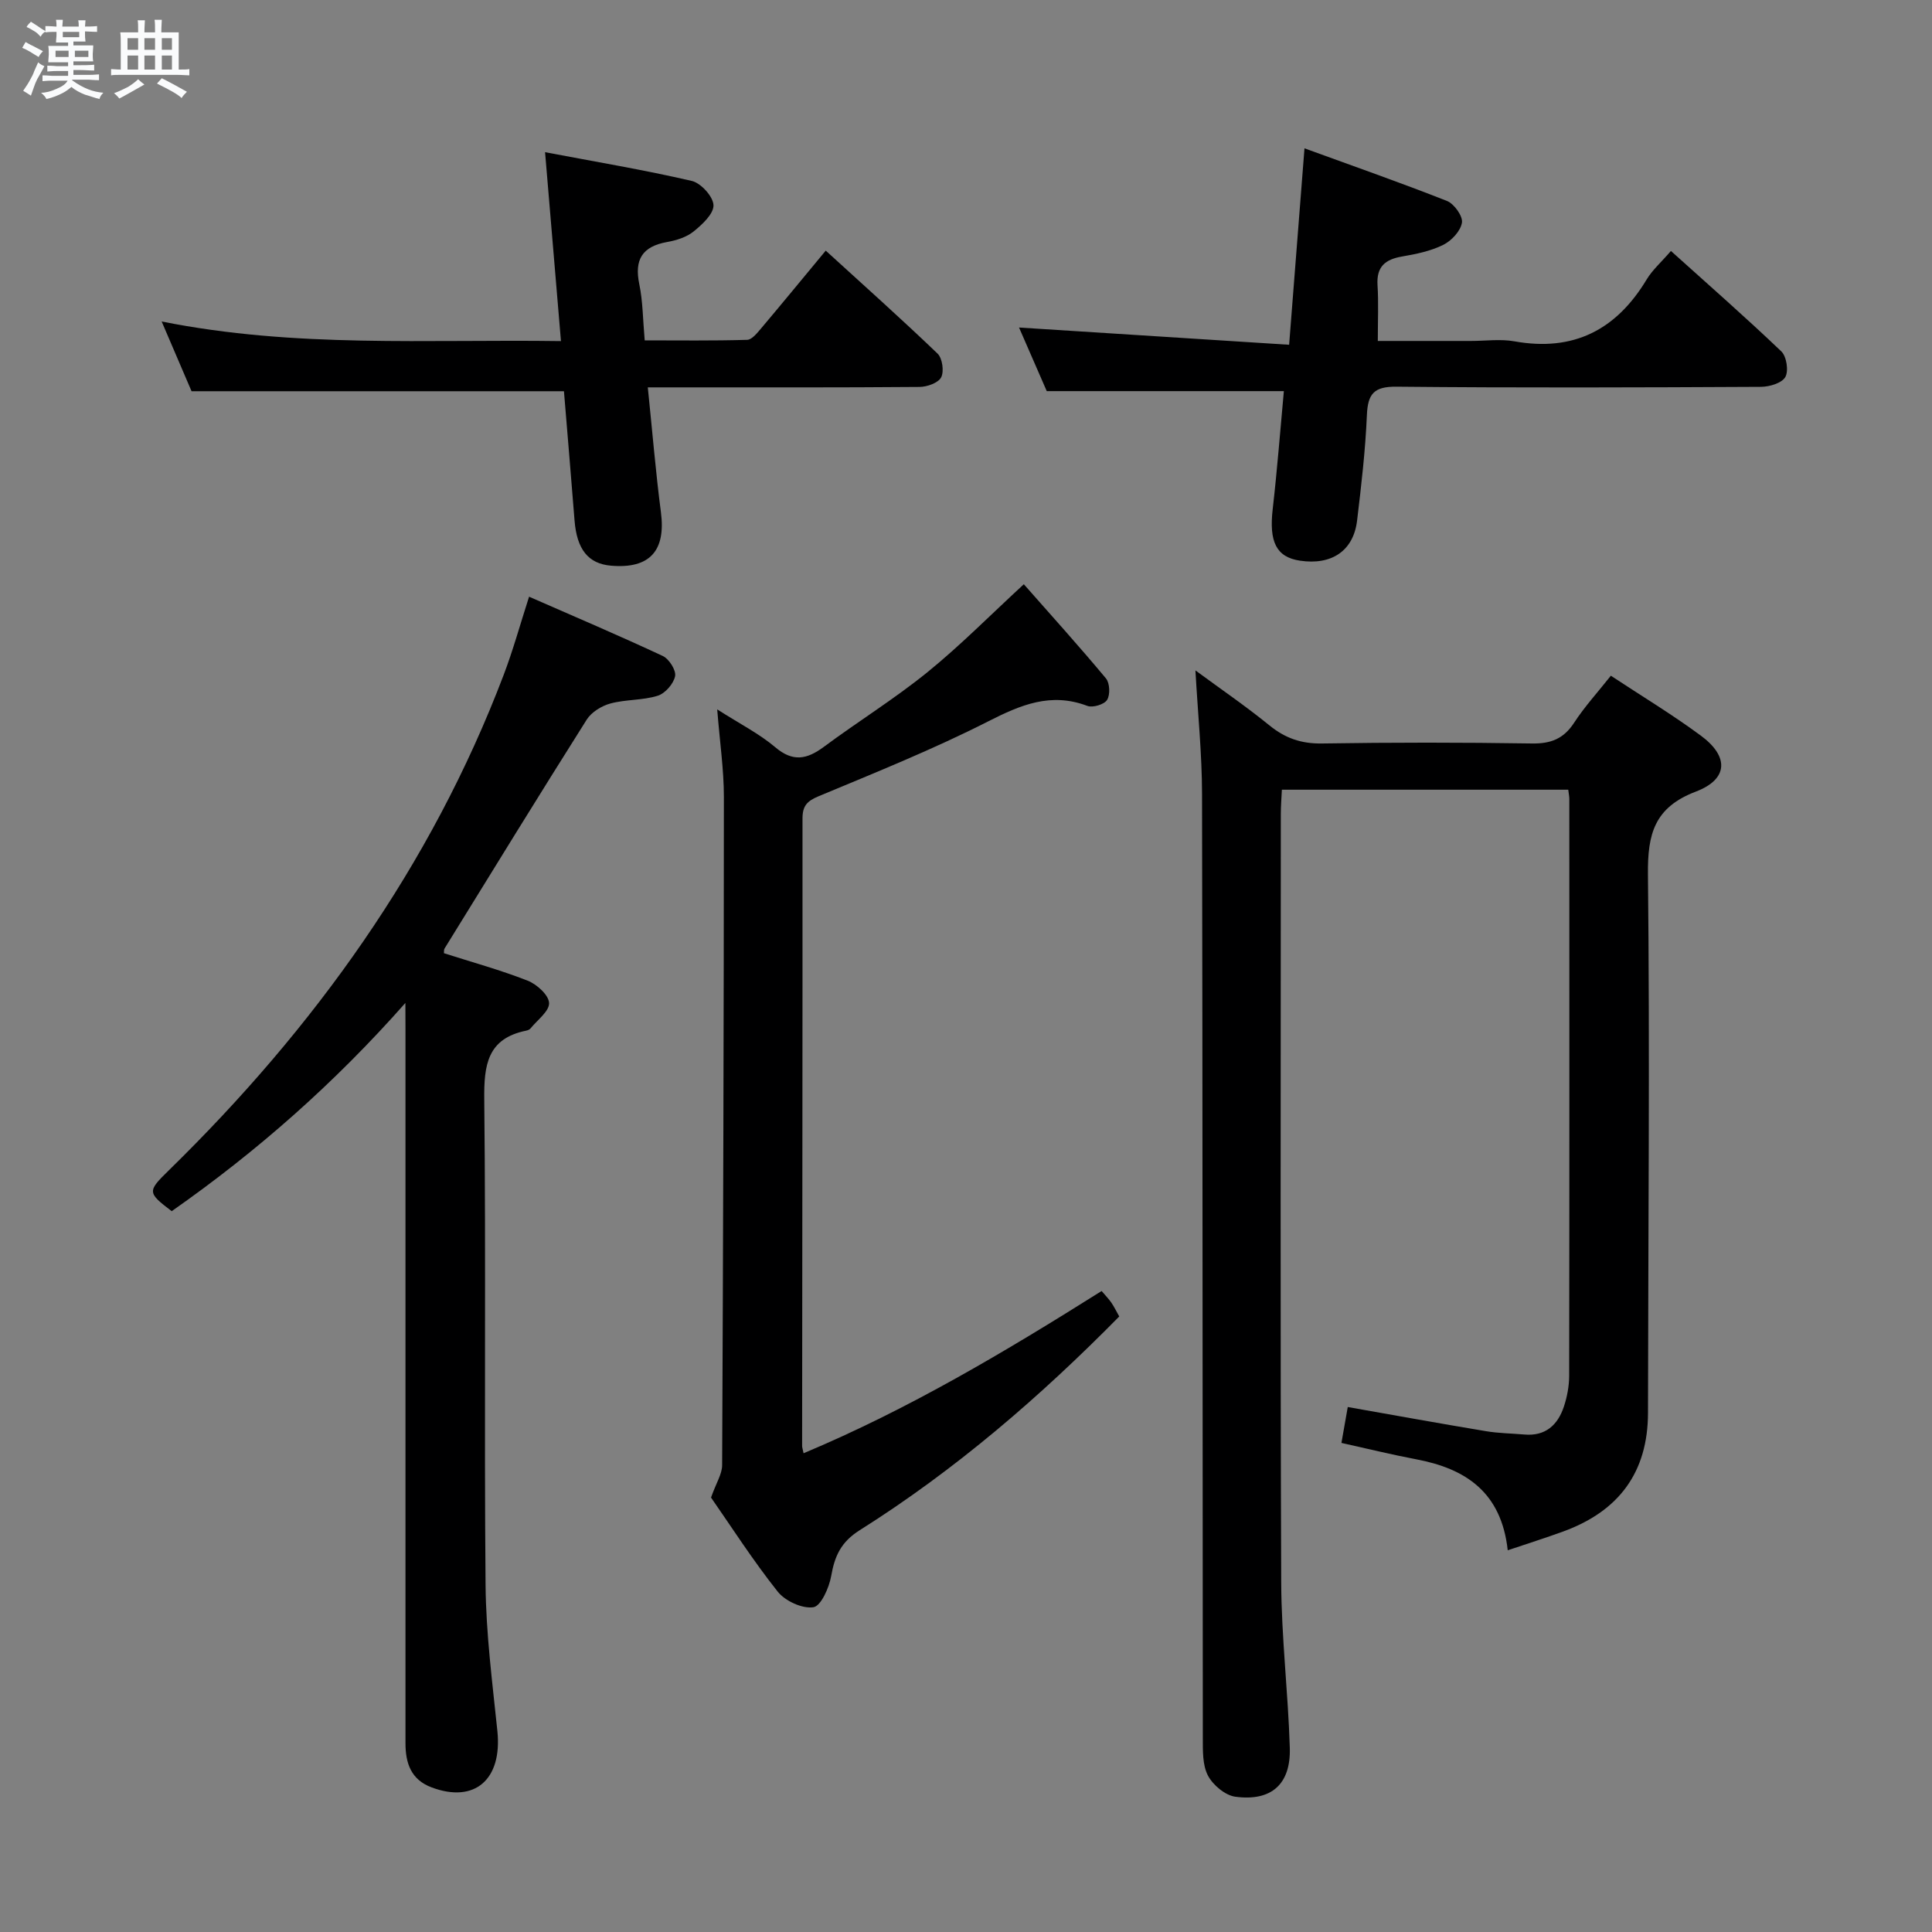 <svg enable-background="new 0 0 400 400" viewBox="0 0 400 400" xmlns="http://www.w3.org/2000/svg"><rect x="0" y="0" width="400" height="400" fill="#808080" stroke="none"/><path d="m6.8 9.5c.6.3 1.3.7 2.1 1.1-.4.4-.7.8-.9 1.2-.7-.4-1.3-.8-1.8-1.1s-1.1-.6-1.6-.8c.2-.4.5-.8.7-1.2.4.2.8.5 1.5.8zm.9 6.9c-.3.6-.5 1.1-.7 1.7s-.4 1.1-.6 1.7c-.6-.4-1.1-.7-1.6-1 .7-1 1.2-1.8 1.5-2.4.3-.5.6-1.1.8-1.7.3-.6.5-1.2.8-1.8.3.3.8.6 1.3.8-.7 1.3-1.2 2.2-1.5 2.7zm.1-11c.4.3 1 .7 1.7 1.1-.5.2-.8.6-1.1 1.1-.5-.6-1-1-1.4-1.2s-.9-.6-1.5-.8c.2-.4.5-.7.9-1.1.5.3.9.6 1.4.9zm10.5 13.1c1 .4 2 .6 3.1.7-.4.4-.7.8-.8 1.3-.9-.2-1.9-.6-3-.9-1-.4-2-.9-2.8-1.6-.5.4-1.1.9-1.9 1.3s-1.9.9-3.3 1.2c-.1-.3-.5-.8-1.1-1.3 1 0 2.1-.3 3.2-.8 1.2-.5 1.9-1 2.3-1.7h-3.2c-.4 0-1 0-2 .1v-1.2c1 0 1.7.1 2 .1h3.3v-1h-2.3c-.2 0-.9 0-2 .1v-1.2c1.2 0 1.9.1 2 .1h2.3v-.8h-4.1c0-.7.1-1.2.1-1.6 0-.5 0-1.1-.1-1.8h4.1v-.7h-2.5c0-.6.1-1.1.1-1.6v-.6h-.5c-.4 0-1 0-1.8.1v-1.3c1.2 0 1.9.1 2.1.1h.2c0-.3 0-.8-.1-1.4h1.4c0 .6-.1 1-.1 1.4h3.4c0-.4 0-.8-.1-1.3h1.5c0 .4-.1.9-.1 1.3.7 0 1.5 0 2.5-.1v1.2c-1 0-1.8-.1-2.5-.1v.6c0 .3 0 .8.1 1.5h-2.5v.8h4.1c0 .7-.1 1.3-.1 1.8s0 1 .1 1.5h-4.1v.8h1.4c.8 0 1.8 0 2.9-.1v1.2c-1 0-1.9-.1-2.8-.1h-1.5v1h3.2c.3 0 1 0 2.1-.1v1.2c-1.1 0-1.8-.1-2.1-.1h-3.4l-.1.1c1.4 1 2.4 1.5 3.4 1.9zm-4.1-6.7v-1.3h-2.7v1.3zm2.2-4.1v-1.1h-3.4v1.1zm1.9 4.1v-1.3h-2.8v1.3z" fill="#fafbfc"/><path d="m37 6.7v2.3 5.4c1 0 1.8 0 2.2-.1v1.3c-.6 0-1.5-.1-2.5-.1h-11.9c-.7 0-1.3 0-1.8.1v-1.3c.5 0 1.1.1 2 .1v-5.2c0-1 0-1.8-.1-2.5h3.7c0-1.3 0-2.1-.1-2.5h1.5c0 .4-.1 1.3-.1 2.5h2.2c0-1.2 0-2.1-.1-2.6h1.5c0 .4-.1 1.3-.1 2.6zm-12.3 13.7c-.3-.4-.7-.8-1.1-1.1 1.1-.4 2.1-.9 2.9-1.3.8-.5 1.5-1 2.1-1.6.4.4.9.8 1.3 1.1-2.5 1.4-4.2 2.4-5.2 2.9zm3.9-10.1v-2.4h-2.2v2.4zm0 4.1v-2.9h-2.2v2.9zm3.5-4.1v-2.4h-2.2v2.4zm0 4.1v-2.9h-2.2v2.9zm.4 2.9 1-1.1c.6.3 1.4.7 2.5 1.3s2 1.1 2.7 1.5c-.4.4-.8.8-1.1 1.3-.8-.8-2.5-1.7-5.1-3zm3.1-7v-2.4h-2.1v2.4zm0 4.1v-2.9h-2.1v2.9z" fill="#fafbfc"/><g fill="#000001"><path d="m312.16 320.97c-1.32-12.04-8.71-16.91-18.96-18.84-5.03-.95-10-2.18-15.47-3.39.46-2.61.88-4.97 1.31-7.43 9.75 1.72 19.17 3.43 28.61 5 2.61.44 5.29.46 7.94.69 4.37.39 6.93-1.96 8.2-5.79.67-2.02 1.08-4.23 1.09-6.35.06-39.82.04-79.64.03-119.46 0-.49-.11-.99-.22-1.9-19.53 0-39.09 0-59.29 0-.07 1.55-.22 3.3-.22 5.06-.01 52.98-.12 105.97.08 158.95.04 11.45 1.43 22.89 1.78 34.35.23 7.53-3.81 11.14-11.29 10.13-2.11-.29-4.64-2.42-5.67-4.4-1.14-2.19-1.04-5.16-1.05-7.79-.07-65.15-.03-130.29-.16-195.44-.02-8.27-.86-16.53-1.37-25.56 5.21 3.84 10.44 7.41 15.33 11.39 3.27 2.66 6.61 3.81 10.88 3.74 14.49-.23 28.99-.23 43.48 0 3.91.06 6.55-.98 8.71-4.29 2.17-3.33 4.88-6.3 7.61-9.74 6.28 4.15 12.67 8 18.64 12.41 5.85 4.32 5.69 9.01-1.04 11.58-8.58 3.27-10.01 8.75-9.92 17.14.4 37.15.05 74.3.01 111.46-.01 12.35-6.05 20.36-17.45 24.55-3.55 1.3-7.18 2.44-11.59 3.93z"/><path d="m83.93 207.65c-14.69 16.63-30.74 30.76-48.38 43.11-5.09-3.87-5.05-4.1-.57-8.48 30.1-29.45 54.24-62.94 69.3-102.55 1.94-5.1 3.39-10.38 5.26-16.19 9.31 4.08 18.58 8.02 27.69 12.28 1.3.61 2.79 2.97 2.54 4.18-.32 1.58-2.06 3.57-3.61 4.05-3.12.97-6.61.74-9.78 1.6-1.82.49-3.92 1.78-4.9 3.33-9.93 15.72-19.67 31.57-29.44 47.4-.16.25-.09.64-.13.97 5.8 1.86 11.69 3.47 17.34 5.69 1.89.74 4.36 2.97 4.43 4.62.07 1.7-2.43 3.52-3.84 5.26-.19.24-.56.39-.88.46-8.08 1.64-8.78 7.13-8.7 14.3.36 33.48-.03 66.96.27 100.44.09 10.11 1.41 20.22 2.45 30.3 1.02 10-4.68 14.99-13.62 11.64-4.3-1.61-5.41-5.06-5.41-9.16-.01-10.16 0-20.33 0-30.49 0-39.15 0-78.3 0-117.45-.02-1.79-.02-3.55-.02-5.31z"/><path d="m147.21 310.05c1.09-3.07 2.29-4.87 2.3-6.68.21-46.13.35-92.27.36-138.41 0-5.6-.83-11.2-1.38-18.09 4.72 3.02 8.7 5.03 12.01 7.83 3.66 3.11 6.55 2.53 10.05-.06 7.07-5.25 14.6-9.91 21.44-15.45 6.82-5.53 13.02-11.82 19.98-18.23 5.55 6.3 11.41 12.78 17 19.49.81.97.91 3.39.24 4.46-.58.94-2.97 1.66-4.08 1.24-7.57-2.87-13.8-.22-20.57 3.22-11.38 5.78-23.27 10.56-35.07 15.48-2.41 1-3.34 2.01-3.34 4.6.02 43.31-.05 86.61-.08 129.92 0 .32.13.65.3 1.51 21.72-9.1 41.76-21.04 61.71-33.59.81.95 1.48 1.64 2.02 2.42.56.82.99 1.72 1.63 2.85-16.38 16.63-33.97 31.8-53.75 44.26-3.86 2.43-5.17 5.34-5.89 9.47-.43 2.43-2.13 6.25-3.69 6.47-2.32.34-5.85-1.29-7.4-3.25-5.16-6.5-9.65-13.52-13.79-19.46z"/><path d="m116.76 81c-25.9 0-51.14 0-77.1 0-1.7-3.97-3.75-8.75-6.19-14.44 27.73 5.54 54.81 3.66 82.67 4.06-1.1-13.06-2.15-25.54-3.29-39.11 10.44 1.98 20.48 3.66 30.38 5.95 1.89.44 4.42 3.23 4.49 5.01.06 1.8-2.32 4-4.11 5.45-1.47 1.19-3.58 1.85-5.51 2.19-5.14.92-6.8 3.65-5.74 8.74.74 3.55.73 7.25 1.12 11.62 7.04 0 14.13.1 21.21-.11 1.01-.03 2.11-1.46 2.94-2.43 4.29-5.08 8.5-10.22 13.33-16.04 7.88 7.19 15.65 14.12 23.15 21.32 1 .96 1.38 3.67.75 4.91-.59 1.15-2.91 1.98-4.47 1.99-16.83.14-33.65.09-50.48.09-1.78 0-3.55 0-5.79 0 .94 9.1 1.63 17.52 2.72 25.88 1.03 7.95-2.31 11.72-10.32 11.04-4.74-.4-7.1-3.38-7.57-9.4-.71-8.96-1.46-17.89-2.19-26.72z"/><path d="m285.26 70.59h19.31c3 0 6.08-.44 8.98.08 12.24 2.19 21.09-2.37 27.38-12.82 1.18-1.96 2.99-3.54 5.02-5.89 7.76 6.99 15.46 13.73 22.85 20.79 1.09 1.04 1.55 4.05.83 5.31s-3.28 2.02-5.04 2.03c-25.16.13-50.32.22-75.47-.03-4.69-.05-5.93 1.5-6.12 5.88-.31 7.3-1.16 14.58-2.03 21.84-.75 6.26-5.26 9.29-11.84 8.3-4.9-.74-6.41-3.91-5.63-10.68.94-8.2 1.57-16.43 2.31-24.42-16.35 0-32.25 0-49.09 0-1.65-3.79-3.74-8.58-5.74-13.17 18.62 1.19 37.04 2.36 55.92 3.57 1.09-13.98 2.09-26.68 3.18-40.67 10.12 3.69 19.89 7.1 29.51 10.9 1.48.59 3.3 3.14 3.09 4.48-.27 1.73-2.15 3.75-3.86 4.6-2.62 1.3-5.64 1.92-8.56 2.42-3.48.6-5.29 2.11-5.06 5.9.23 3.63.06 7.29.06 11.58z"/></g></svg>